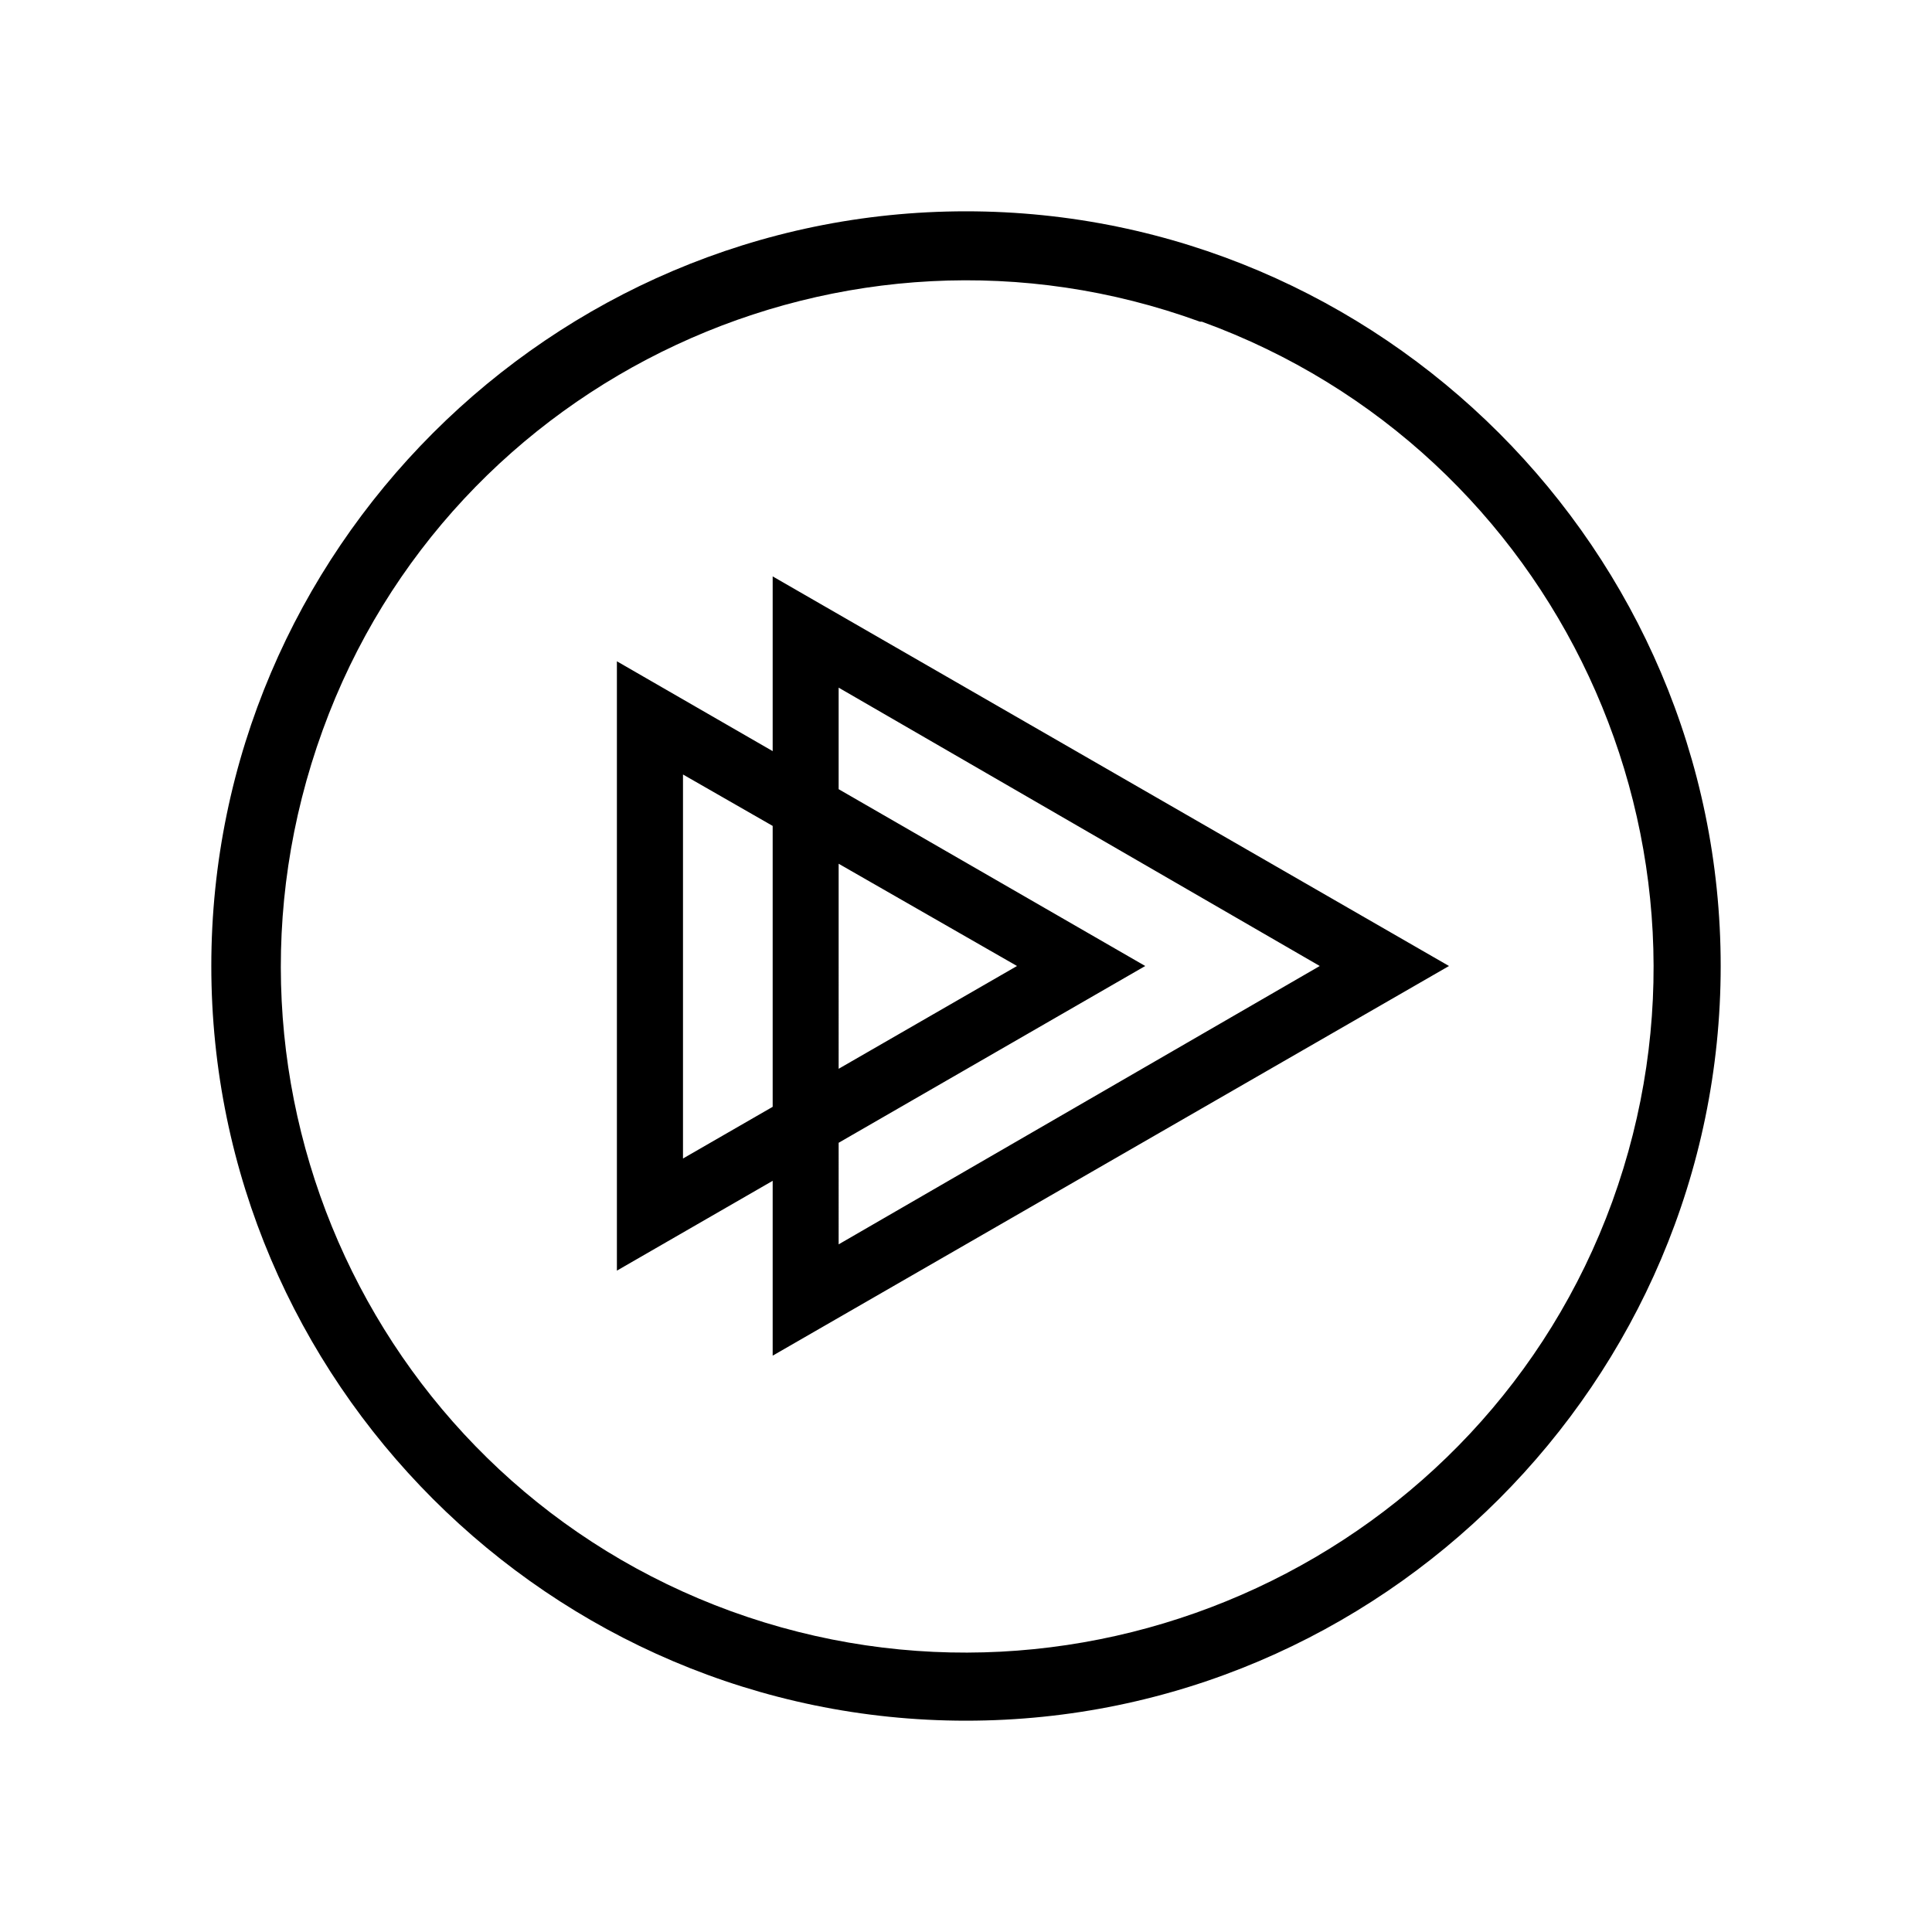 <svg xmlns="http://www.w3.org/2000/svg" width="100%" height="100%" viewBox="0 0 30.72 30.72"><path d="M19.08 5.115C13.44 3.059 7.171 5.985 5.131 11.61c-2.071 5.699 0.854 11.956 6.494 14.01 5.655 2.055 11.956-0.87 14.01-6.51 2.057-5.67-0.87-11.939-6.524-13.995h-0.031zM15.36 27.36C8.76 27.36 3.36 21.96 3.36 15.36S8.76 3.36 15.36 3.36s12 5.4 12 12-5.4 12-12 12M12.286 9.165v12.391L23.04 15.36 12.286 9.165z m1.049 1.769L20.985 15.36l-7.65 4.426V10.934M9.809 10.515v9.689L18.21 15.36 9.809 10.515z m1.051 1.8L16.171 15.36 10.86 18.421V12.299" /></svg>
